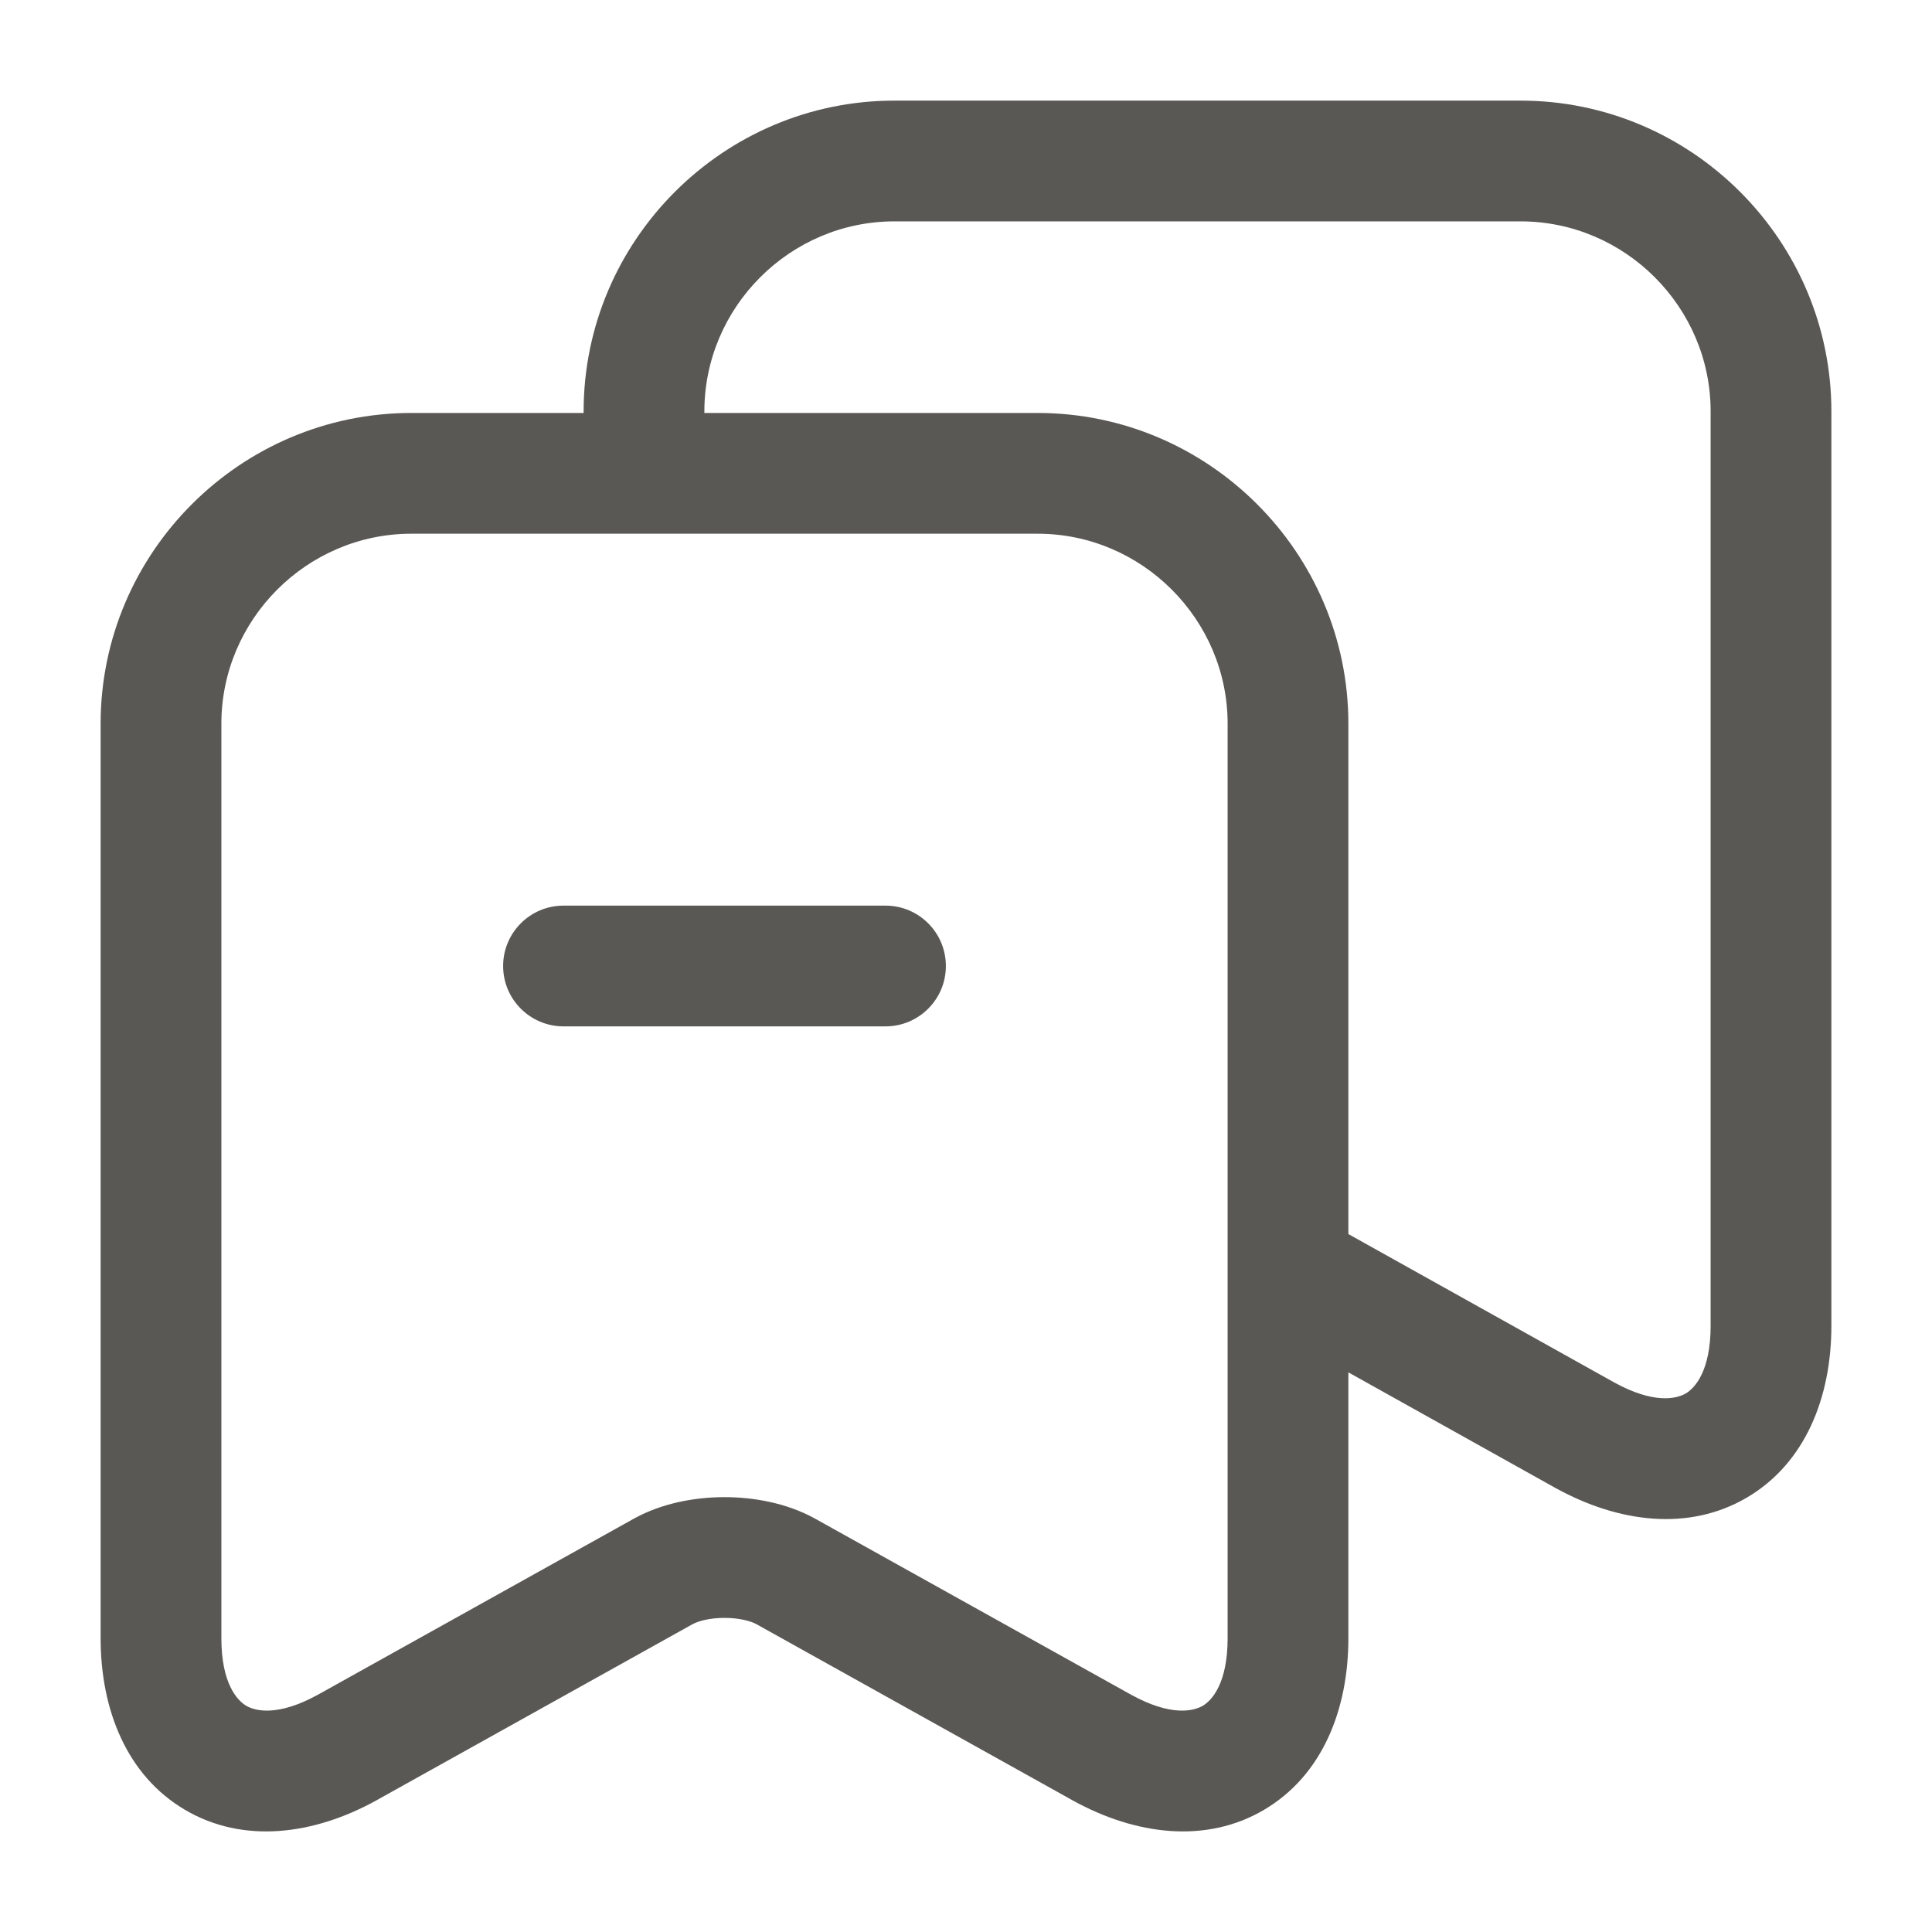<svg width="24" height="24" viewBox="0 0 24 24" fill="none" xmlns="http://www.w3.org/2000/svg">
<path fill-rule="evenodd" clip-rule="evenodd" d="M11.11 2.75C9.814 2.75 8.75 3.814 8.75 5.11V5.13H12.89C15.014 5.13 16.75 6.866 16.75 8.99V15.33L20.052 17.173C20.053 17.174 20.053 17.174 20.054 17.174C20.543 17.443 20.825 17.378 20.941 17.31C21.056 17.242 21.25 17.029 21.25 16.47V5.11C21.25 3.814 20.186 2.75 18.89 2.75H11.11ZM16.75 17.048L19.324 18.485L19.328 18.487C20.107 18.916 20.98 19.027 21.701 18.603C22.424 18.178 22.75 17.361 22.75 16.47V5.11C22.75 2.986 21.014 1.25 18.89 1.25H11.11C8.986 1.25 7.25 2.986 7.25 5.11V5.13H5.11C2.986 5.13 1.25 6.866 1.25 8.99V20.35C1.25 21.241 1.576 22.058 2.299 22.483C3.02 22.907 3.893 22.796 4.672 22.367L4.675 22.365L8.6 20.178C8.601 20.177 8.601 20.177 8.602 20.177C8.675 20.137 8.817 20.098 9 20.098C9.183 20.098 9.325 20.137 9.398 20.177C9.399 20.177 9.399 20.177 9.4 20.178L13.325 22.365L13.328 22.367C14.107 22.796 14.98 22.907 15.701 22.483C16.424 22.058 16.75 21.241 16.75 20.35V17.048ZM5.11 6.63C3.814 6.63 2.75 7.694 2.75 8.99V20.35C2.75 20.909 2.944 21.122 3.059 21.19C3.175 21.258 3.457 21.323 3.946 21.054C3.947 21.054 3.947 21.053 3.948 21.053L7.88 18.862C8.227 18.672 8.634 18.598 9 18.598C9.366 18.598 9.773 18.672 10.12 18.862L10.125 18.865L14.052 21.053C14.053 21.053 14.053 21.054 14.054 21.054C14.543 21.323 14.825 21.258 14.941 21.19C15.056 21.122 15.25 20.909 15.25 20.35V8.99C15.25 7.694 14.186 6.63 12.89 6.63H5.11ZM6.25 12C6.25 11.586 6.586 11.25 7 11.25H11C11.414 11.25 11.75 11.586 11.75 12C11.75 12.414 11.414 12.75 11 12.75H7C6.586 12.75 6.25 12.414 6.25 12Z" fill="#595854"/>
</svg>
